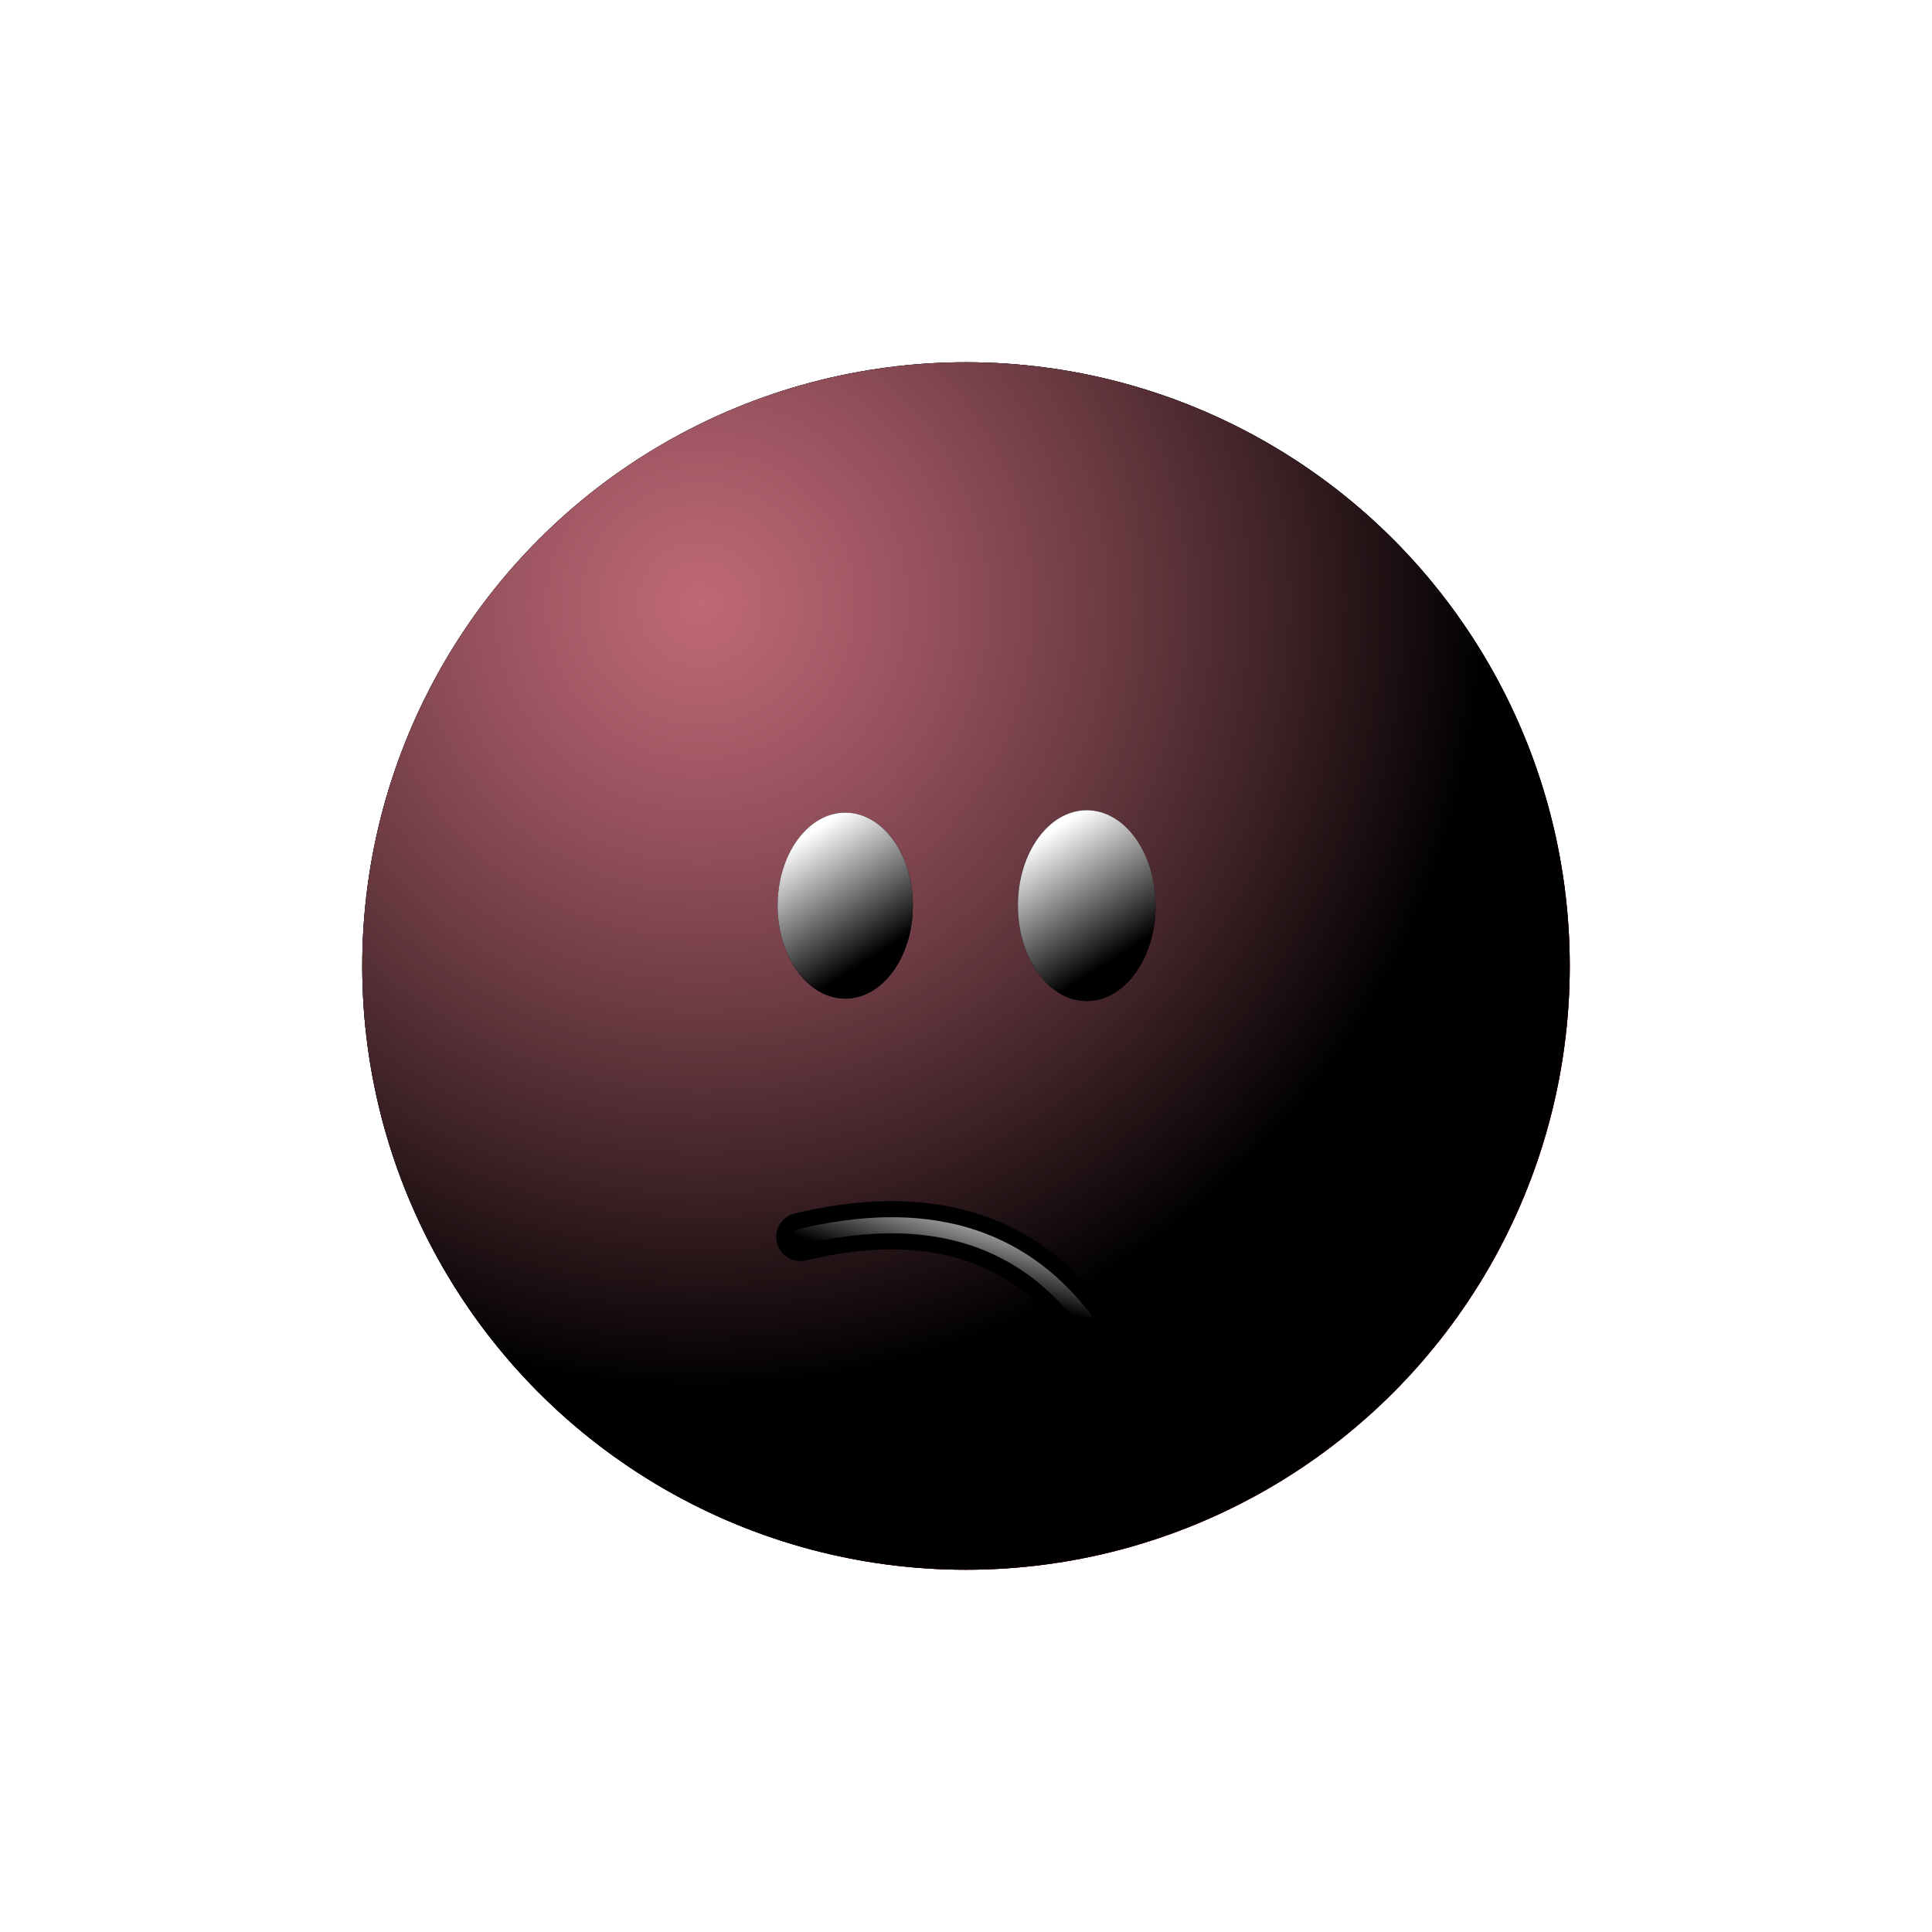 <svg xmlns="http://www.w3.org/2000/svg" version="1.1" xmlns:xlink="http://www.w3.org/1999/xlink" xmlns:svgjs="http://svgjs.dev/svgjs" viewBox="0 0 800 800"><defs><radialGradient id="ccclaymoji-grad-dark" r="93%" cx="20%" cy="20%">
      <stop offset="70%" stop-color="hsl(351, 100%, 67%)" stop-opacity="0"></stop>
      <stop offset="97%" stop-color="#c61945" stop-opacity="1"></stop>
    </radialGradient><radialGradient id="ccclaymoji-grad-light" r="65%" cx="28%" cy="20%">
    <stop offset="0%" stop-color="#ff8b9e" stop-opacity="0.75"></stop>
    <stop offset="100%" stop-color="hsl(351, 100%, 67%)" stop-opacity="0"></stop>
  </radialGradient><filter id="ccclaymoji-blur" x="-100%" y="-100%" width="400%" height="400%" filterUnits="objectBoundingBox" primitiveUnits="userSpaceOnUse" color-interpolation-filters="sRGB">
	<feGaussianBlur stdDeviation="0" x="0%" y="0%" width="100%" height="100%" in="SourceGraphic" edgeMode="none" result="blur"></feGaussianBlur></filter><filter id="inner-blur" x="-100%" y="-100%" width="400%" height="400%" filterUnits="objectBoundingBox" primitiveUnits="userSpaceOnUse" color-interpolation-filters="sRGB">
	<feGaussianBlur stdDeviation="2" x="0%" y="0%" width="100%" height="100%" in="SourceGraphic" edgeMode="none" result="blur"></feGaussianBlur></filter><filter id="eye-shadow" x="-100%" y="-100%" width="400%" height="400%" filterUnits="objectBoundingBox" primitiveUnits="userSpaceOnUse" color-interpolation-filters="sRGB">
	<feDropShadow stdDeviation="10" dx="10" dy="10" flood-color="#cccccc" flood-opacity="0.2" x="0%" y="0%" width="100%" height="100%" result="dropShadow"></feDropShadow>
</filter><linearGradient gradientTransform="rotate(-25)" id="eye-light" x1="50%" y1="0%" x2="50%" y2="100%">
      <stop offset="20%" stop-color="#ffffff" stop-opacity="1"></stop>
      <stop offset="100%" stop-color="hsla(0, 0%, 100%, 1)" stop-opacity="0"></stop>
    </linearGradient><linearGradient id="mouth-light" x1="50%" y1="0%" x2="50%" y2="100%">
    <stop offset="0%" stop-color="#ffffff" stop-opacity="1"></stop>
    <stop offset="100%" stop-color="hsla(0, 0%, 100%, 1)" stop-opacity="0"></stop>
  </linearGradient><filter id="mouth-shadow" x="-100%" y="-100%" width="400%" height="400%" filterUnits="objectBoundingBox" primitiveUnits="userSpaceOnUse" color-interpolation-filters="sRGB">
	<feDropShadow stdDeviation="10" dx="10" dy="10" flood-color="#cccccc" flood-opacity="0.2" x="0%" y="0%" width="100%" height="100%" result="dropShadow"></feDropShadow>
</filter></defs><g stroke-linecap="round"><path d="M350 100C350 245.134 245.134 362.788 100 362.788C-45.134 362.788 -150 245.134 -150 100C-150 -45.134 -45.134 -162.788 100 -162.788C245.134 -162.788 350 -45.134 350 100Z " fill="#c61945" opacity="0" filter="url(#ccclaymoji-blur)"></path><circle r="250" cx="400" cy="400" fill="hsl(351, 100%, 67%)"></circle><circle r="250" cx="400" cy="400" fill="url(#ccclaymoji-grad-dark)"></circle><circle r="250" cx="400" cy="400" fill="url(#ccclaymoji-grad-light)"></circle><ellipse rx="28" ry="38.5" cx="350" cy="375" fill="hsla(0, 0%, 100%, 1)" filter="url(#eye-shadow)"></ellipse><ellipse rx="28" ry="38.5" cx="350" cy="375" fill="url(#eye-light)" filter="url(#inner-blur)"></ellipse><ellipse rx="28.5" ry="39.5" cx="450" cy="375" fill="hsla(0, 0%, 100%, 1)" filter="url(#eye-shadow)"></ellipse><ellipse rx="28.5" ry="39.5" cx="450" cy="375" fill="url(#eye-light)" filter="url(#inner-blur)"></ellipse><path d="M365 526.75Q434 487.75 487 526.75 " stroke-width="20" stroke="hsla(0, 0%, 100%, 1)" fill="none" filter="url(#mouth-shadow)" transform="rotate(16, 400, 400)"></path><path d="M365 526.75Q434 487.75 487 526.75 " stroke-width="6.667" stroke="url(#mouth-light)" fill="none" filter="url(#inner-blur)" transform="rotate(16, 400, 400)"></path></g></svg>